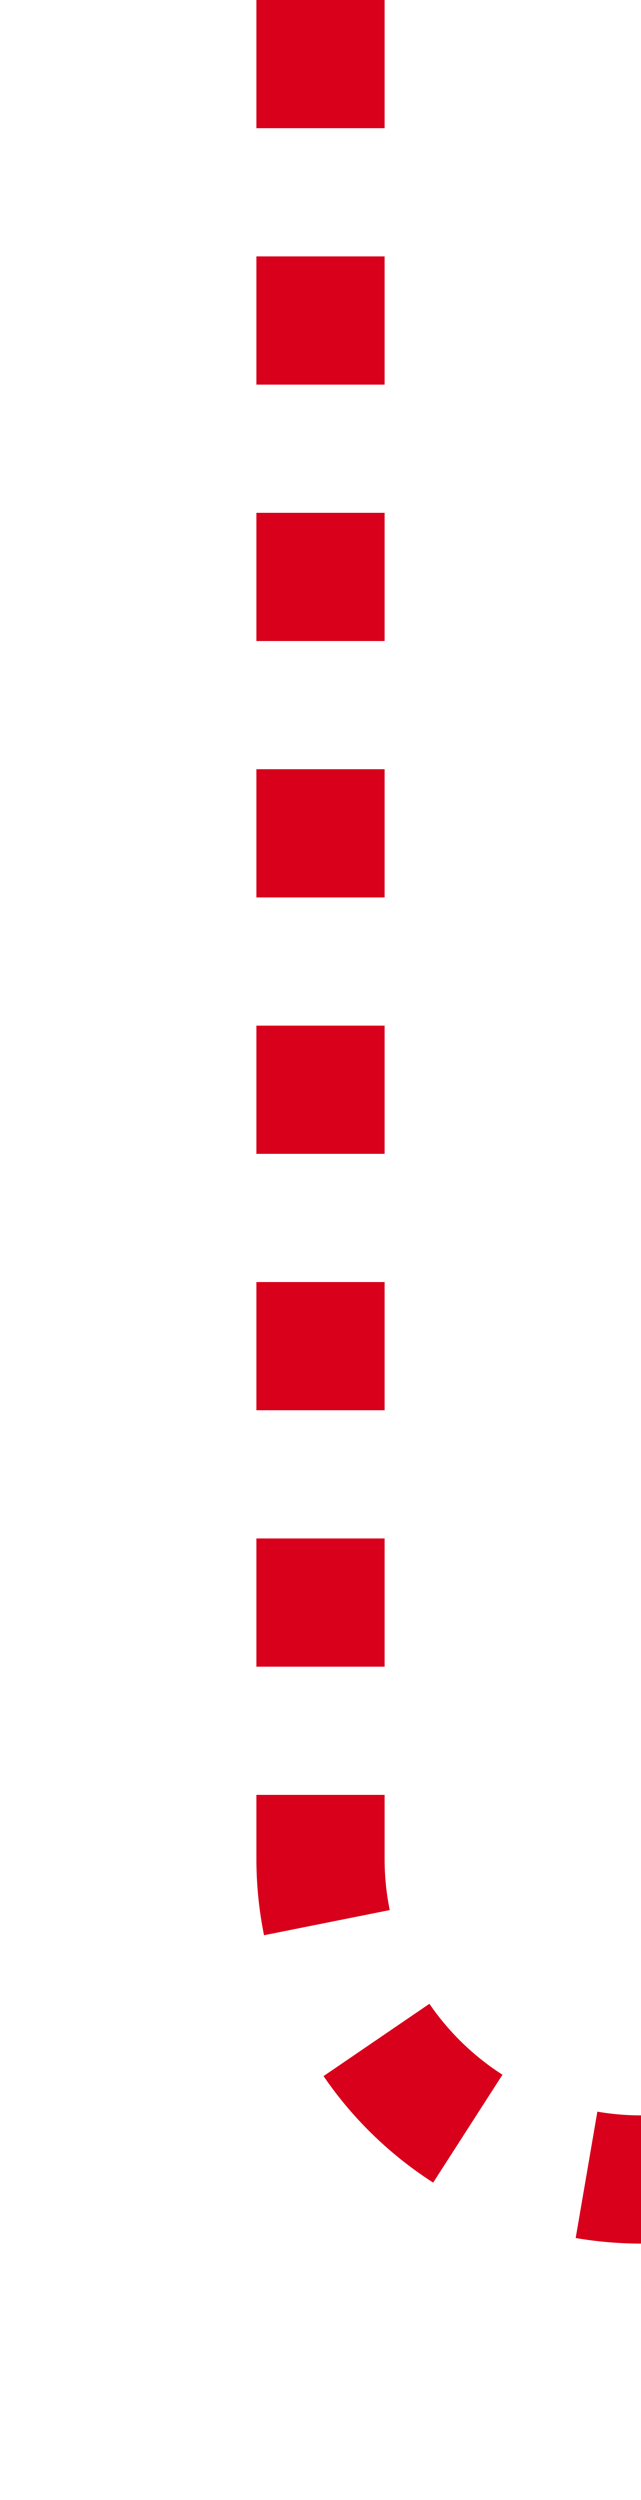 ﻿<?xml version="1.0" encoding="utf-8"?>
<svg version="1.1" xmlns:xlink="http://www.w3.org/1999/xlink" width="10px" height="39px" preserveAspectRatio="xMidYMin meet" viewBox="2960 291  8 39" xmlns="http://www.w3.org/2000/svg">
  <path d="M 2964 291  L 2964 320  A 5 5 0 0 0 2969 325 L 2990 325  A 5 5 0 0 1 2995 330 L 2995 354  " stroke-width="2" stroke-dasharray="2,2" stroke="#d9001b" fill="none" />
  <path d="M 2987.4 353  L 2995 360  L 3002.6 353  L 2987.4 353  Z " fill-rule="nonzero" fill="#d9001b" stroke="none" />
</svg>
